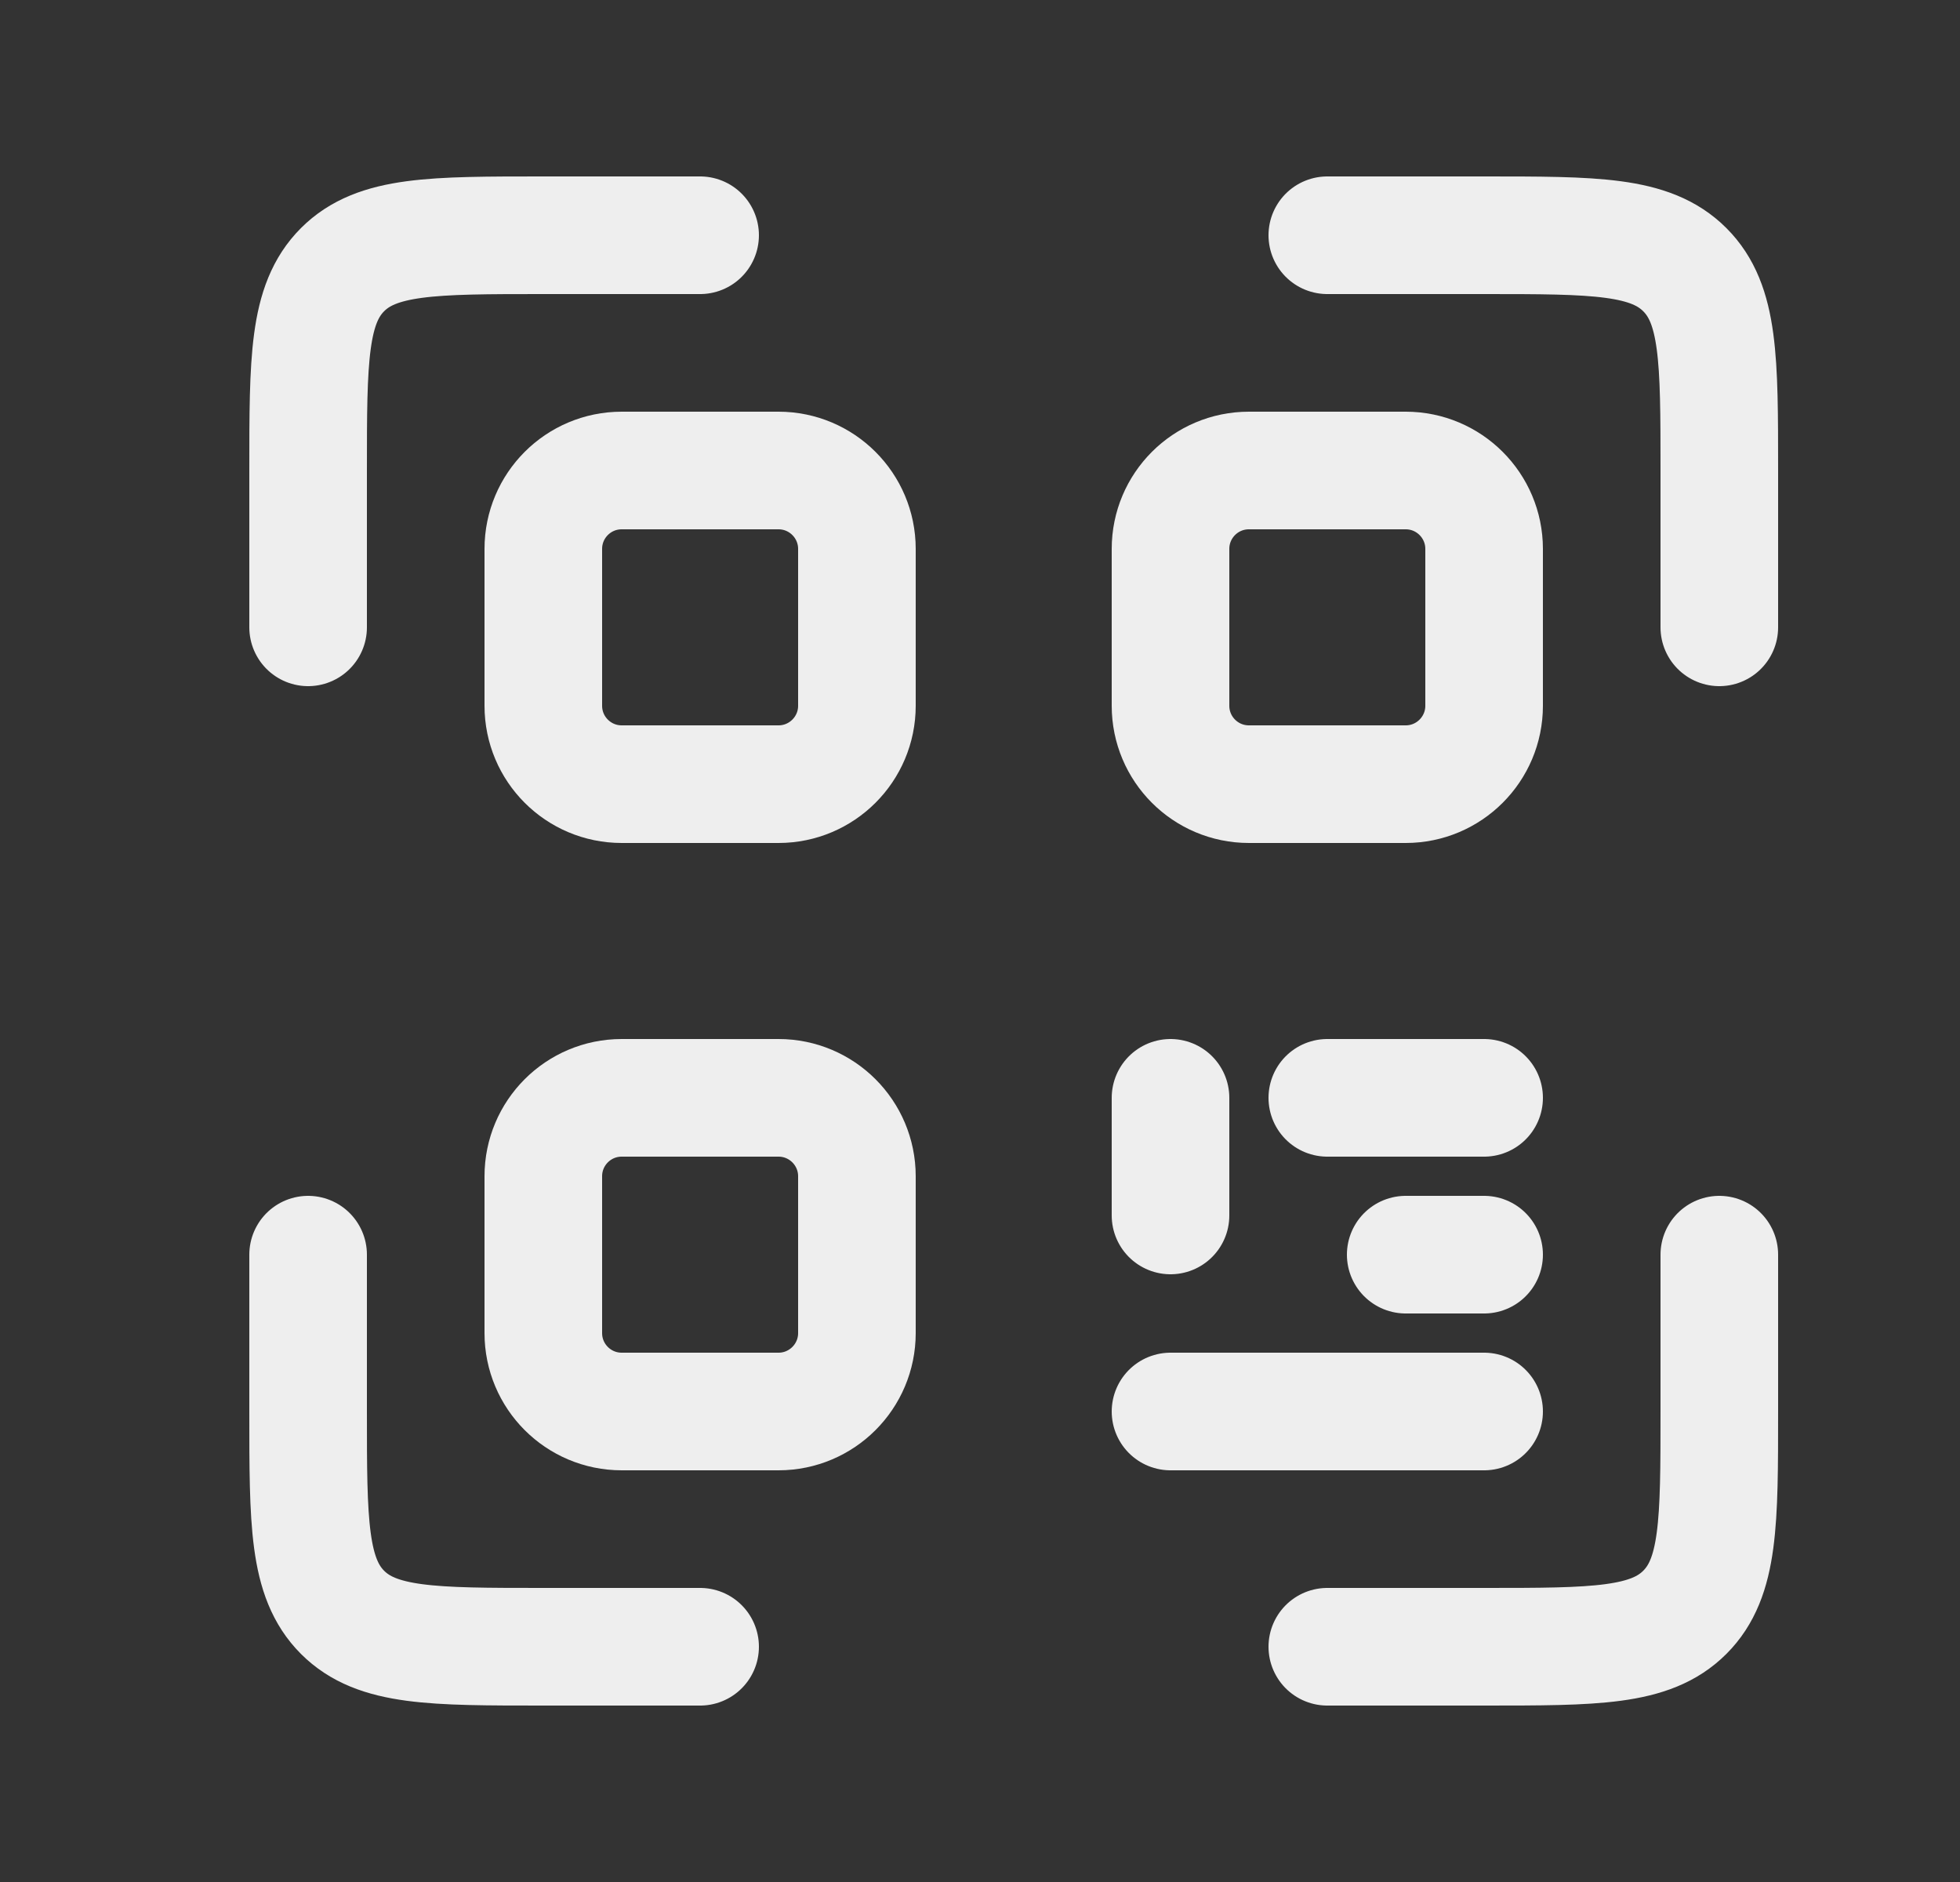 <svg width="25" height="24" viewBox="0 0 25 24" fill="none" xmlns="http://www.w3.org/2000/svg">
<rect x="0" y="0" width="25" height="24" fill="#333333" stroke="none"/>
<g id="Full">
<path id="Vector" d="M16.93 14H17.93H18.93M14.93 14V15.5M18.93 18H17.93H16.93H14.93M17.93 16H18.93" stroke="#EEEEEE" stroke-width="1.5" stroke-linecap="round" stroke-linejoin="round"/>
<path id="Vector_2" d="M9.93 14H7.93C7.377 14 6.93 14.448 6.93 15V17C6.93 17.552 7.377 18 7.93 18H9.93C10.482 18 10.93 17.552 10.93 17V15C10.93 14.448 10.482 14 9.93 14Z" stroke="#EEEEEE" stroke-width="1.5" stroke-linecap="round" stroke-linejoin="round"/>
<path id="Vector_3" d="M17.93 6H15.93C15.377 6 14.93 6.448 14.93 7V9C14.93 9.552 15.377 10 15.93 10H17.93C18.482 10 18.93 9.552 18.93 9V7C18.93 6.448 18.482 6 17.93 6Z" stroke="#EEEEEE" stroke-width="1.5" stroke-linecap="round" stroke-linejoin="round"/>
<path id="Vector_4" d="M9.93 6H7.93C7.377 6 6.93 6.448 6.93 7V9C6.93 9.552 7.377 10 7.93 10H9.93C10.482 10 10.93 9.552 10.93 9V7C10.93 6.448 10.482 6 9.93 6Z" stroke="#EEEEEE" stroke-width="1.5" stroke-linecap="round" stroke-linejoin="round"/>
<path id="Vector 90" d="M8.93 3H6.93C5.515 3 4.808 3 4.369 3.439C3.93 3.879 3.93 4.586 3.93 6V8" stroke="#EEEEEE" stroke-width="1.5" stroke-linecap="round"/>
<path id="Vector 92" d="M8.93 21H6.93C5.515 21 4.808 21 4.369 20.561C3.93 20.121 3.93 19.414 3.93 18V16" stroke="#EEEEEE" stroke-width="1.5" stroke-linecap="round"/>
<path id="Vector 91" d="M16.93 3H18.93C20.344 3 21.051 3 21.49 3.439C21.93 3.879 21.93 4.586 21.93 6V8" stroke="#EEEEEE" stroke-width="1.5" stroke-linecap="round"/>
<path id="Vector 93" d="M16.93 21H18.93C20.344 21 21.051 21 21.49 20.561C21.93 20.121 21.93 19.414 21.93 18V16" stroke="#EEEEEE" stroke-width="1.5" stroke-linecap="round"/>
</g>
</svg>
